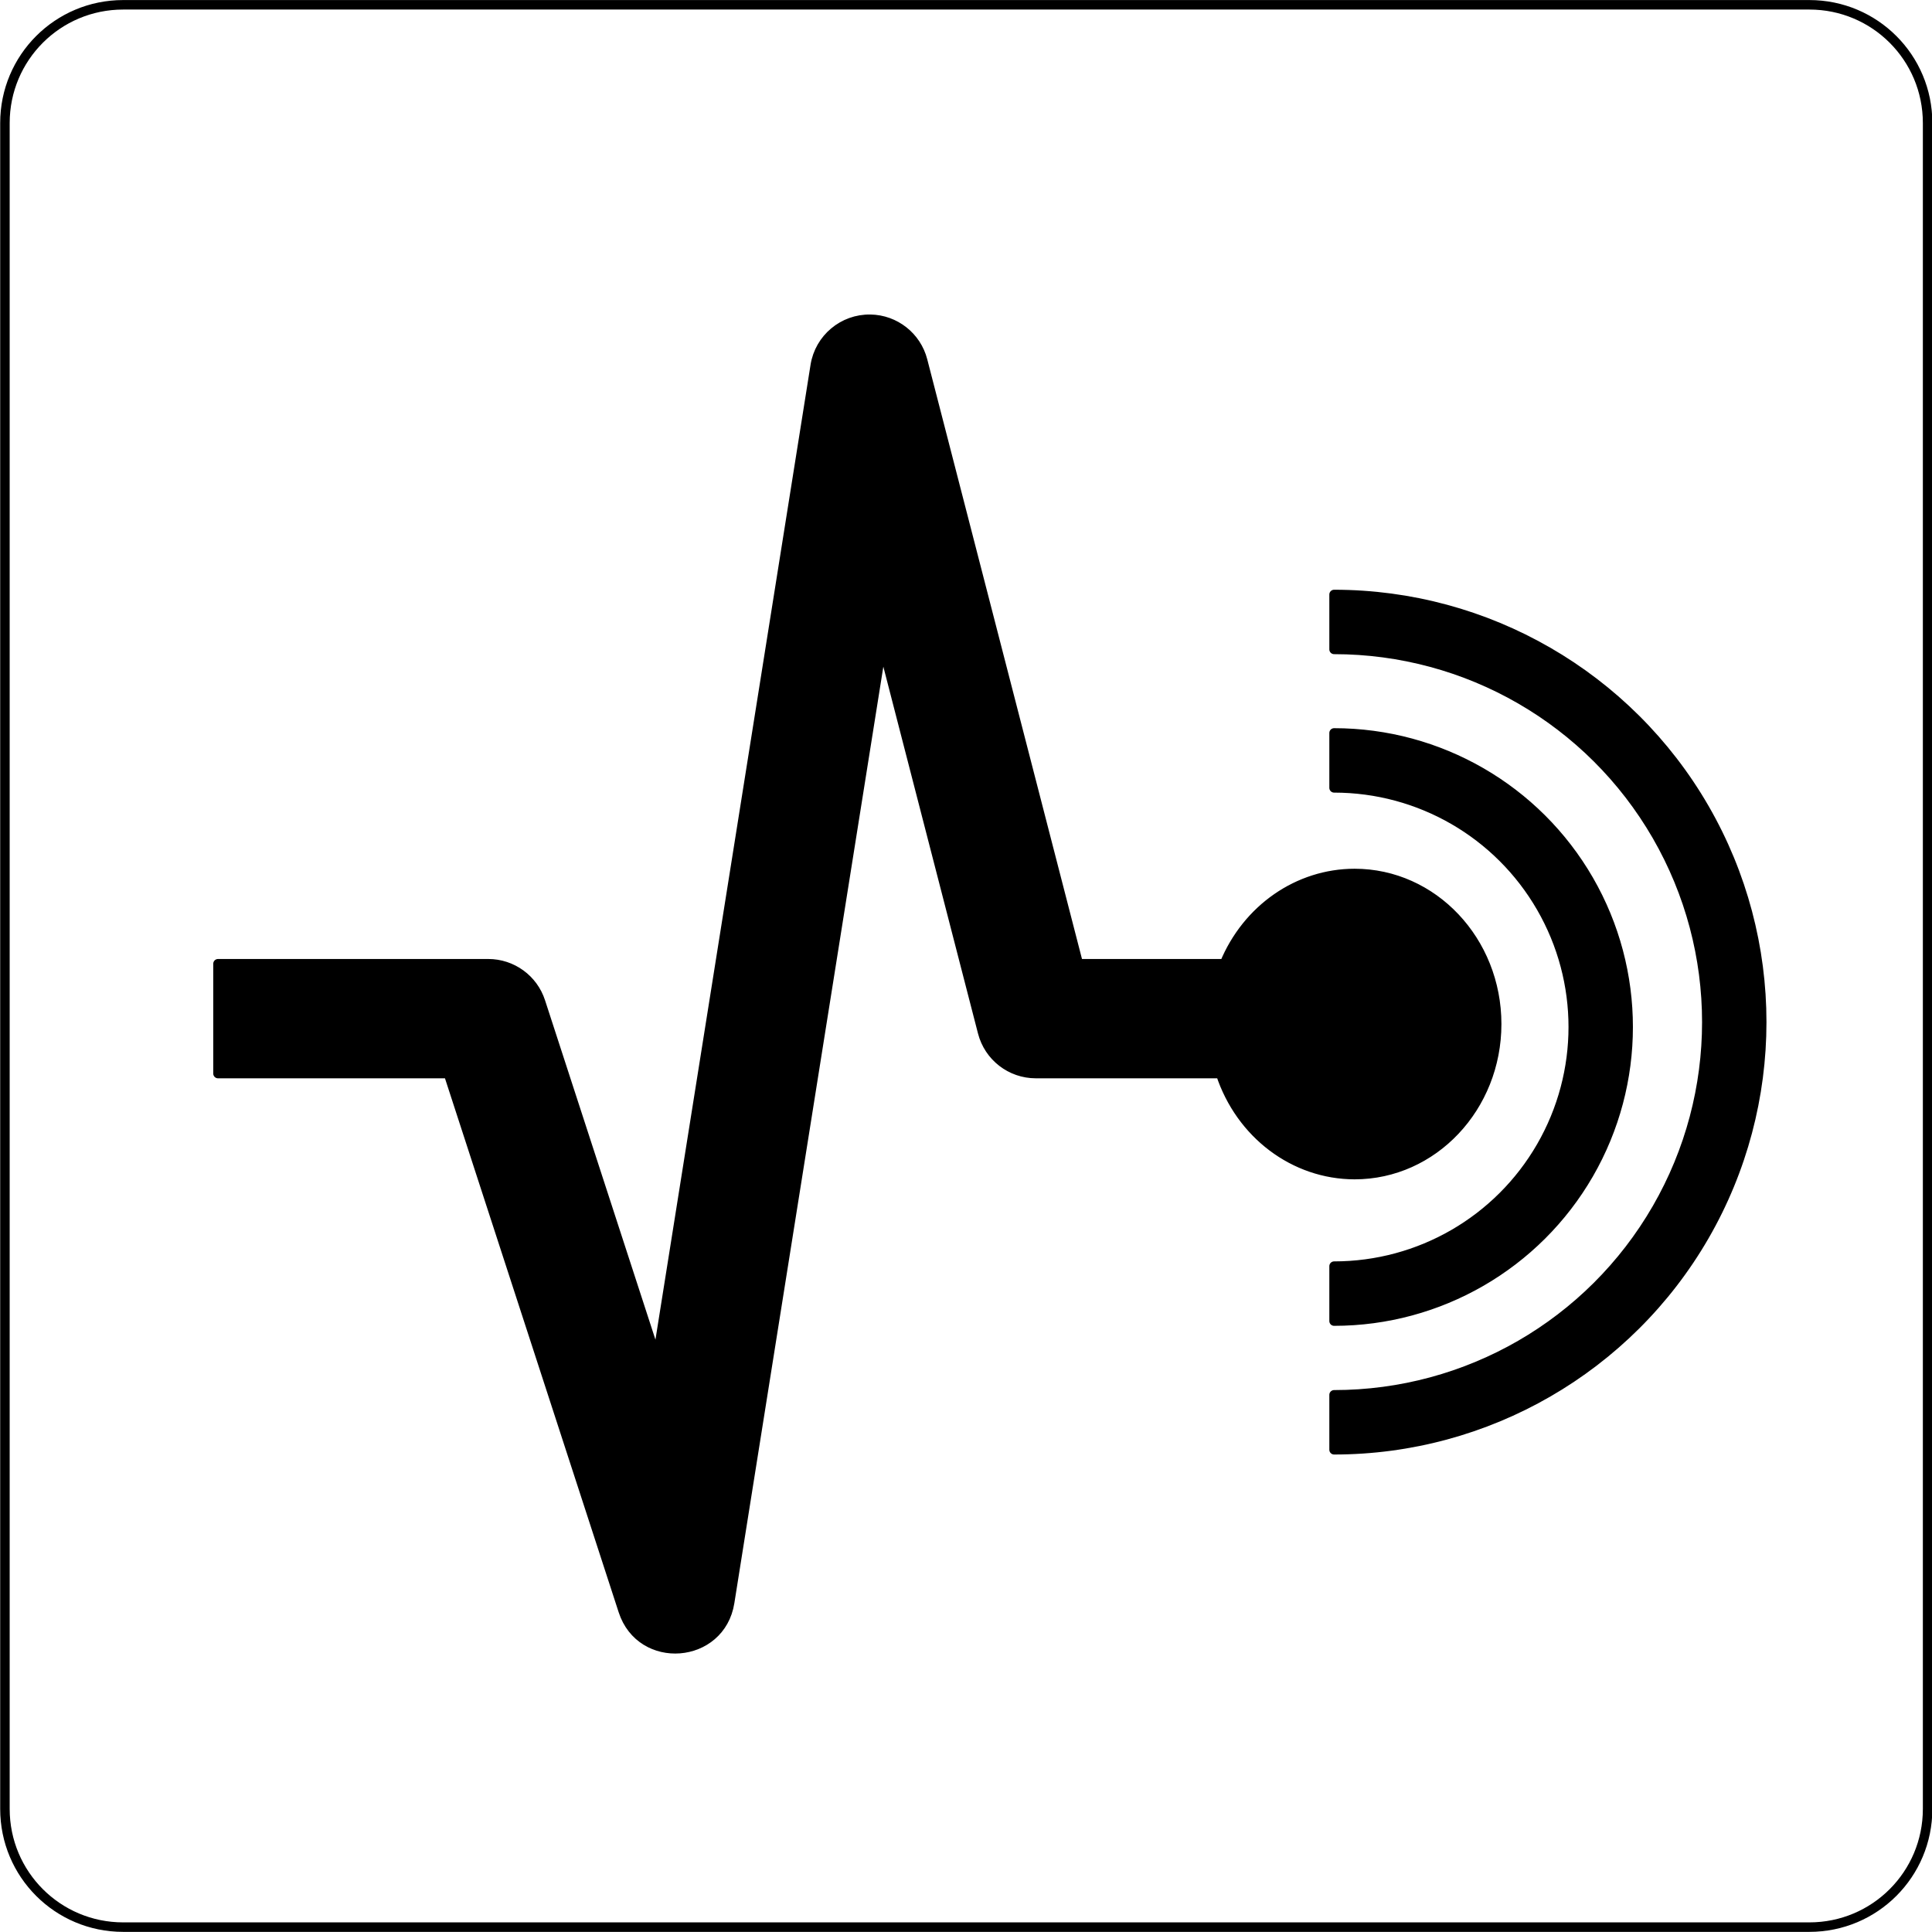 <?xml version="1.0" encoding="UTF-8" standalone="no"?>
<!-- Created with Inkscape (http://www.inkscape.org/) -->

<svg
   xmlns:dc="http://purl.org/dc/elements/1.1/"
   xmlns:cc="http://creativecommons.org/ns#"
   xmlns:rdf="http://www.w3.org/1999/02/22-rdf-syntax-ns#"
   xmlns:svg="http://www.w3.org/2000/svg"
   xmlns="http://www.w3.org/2000/svg"
   xmlns:sodipodi="http://sodipodi.sourceforge.net/DTD/sodipodi-0.dtd"
   xmlns:inkscape="http://www.inkscape.org/namespaces/inkscape"
   width="57.13mm"
   height="57.13mm"
   viewBox="0 0 202.428 202.43"
   id="svg4395"
   version="1.1"
   inkscape:version="0.91 r13725"
   sodipodi:docname="graph.svg">
  <defs
     id="defs4397" />
  <sodipodi:namedview
     id="base"
     pagecolor="#ffffff"
     bordercolor="#666666"
     borderopacity="1.0"
     inkscape:pageopacity="0.0"
     inkscape:pageshadow="2"
     inkscape:zoom="1.979899"
     inkscape:cx="71.823118"
     inkscape:cy="91.470949"
     inkscape:document-units="px"
     inkscape:current-layer="layer1"
     showgrid="false"
     fit-margin-top="0"
     fit-margin-left="0"
     fit-margin-right="0"
     fit-margin-bottom="0"
     inkscape:window-width="1366"
     inkscape:window-height="704"
     inkscape:window-x="0"
     inkscape:window-y="27"
     inkscape:window-maximized="1" />
  <g
     inkscape:label="Ebene 1"
     inkscape:groupmode="layer"
     id="layer1"
     transform="translate(-150.215,-291.147)">
    <path
       inkscape:connector-curvature="0"
       style="color:#000000;font-style:normal;font-variant:normal;font-weight:normal;font-stretch:normal;font-size:medium;line-height:normal;font-family:sans-serif;text-indent:0;text-align:start;text-decoration:none;text-decoration-line:none;text-decoration-style:solid;text-decoration-color:#000000;letter-spacing:normal;word-spacing:normal;text-transform:none;direction:ltr;block-progression:tb;writing-mode:lr-tb;baseline-shift:baseline;text-anchor:start;white-space:normal;clip-rule:nonzero;display:inline;overflow:visible;visibility:visible;opacity:1;isolation:auto;mix-blend-mode:normal;color-interpolation:sRGB;color-interpolation-filters:linearRGB;solid-color:#000000;solid-opacity:1;fill:#000000;fill-opacity:1;fill-rule:nonzero;stroke:#000000;stroke-width:1;stroke-linecap:butt;stroke-linejoin:round;stroke-miterlimit:4;stroke-dasharray:none;stroke-dashoffset:0;stroke-opacity:1;marker:none;color-rendering:auto;image-rendering:auto;shape-rendering:auto;text-rendering:auto;enable-background:accumulate"
       d="m 241.416,324.6 c 2.584,0.046 4.82,1.809 5.467,4.311 l 16.312,63.217 15.318,0 c 2.368,-5.742 7.718,-9.454 13.631,-9.457 8.22,-5.9e-4 14.884,7.061 14.885,15.771 6.1e-4,8.712 -6.664,15.774 -14.885,15.773 -6.327,-0.008 -11.959,-4.254 -14.039,-10.586 l -19.363,0 c -2.623,6.1e-4 -4.915,-1.774 -5.57,-4.314 L 242.652,358.546 226.662,459.054 c -0.951,5.965 -9.278,6.619 -11.148,0.875 l -18.314,-56.299 -24.143,0 0,-11.502 28.32,0 c 2.49,0.001 4.697,1.605 5.467,3.973 l 12.213,37.543 16.578,-104.199 c 0.452,-2.829 2.917,-4.894 5.781,-4.844 z m 48.582,28.838 c 16.003,0 30.8,8.544 38.801,22.402 8.001,13.859 8.001,30.946 0,44.805 -8.001,13.859 -22.798,22.402 -38.801,22.402 l 0,-5.752 c 13.957,0 26.842,-7.438 33.82,-19.525 6.979,-12.087 6.979,-26.967 0,-39.055 -6.979,-12.087 -19.863,-19.527 -33.82,-19.527 z m 0,14.506 c 11.003,1e-5 21.18,5.875 26.682,15.404 5.502,9.529 5.502,21.284 0,30.812 -5.502,9.529 -15.679,15.404 -26.682,15.404 l 0,-5.752 c 8.958,0 17.222,-4.772 21.701,-12.529 4.479,-7.757 4.479,-17.301 0,-25.059 -4.479,-7.757 -12.744,-12.529 -21.701,-12.529 z"
       id="rect4358-6"
       inkscape:export-xdpi="90"
       inkscape:export-ydpi="90"
       sodipodi:nodetypes="cccccccccsccccccccccccssccsscccssccsscc" />
    <path
       inkscape:connector-curvature="0"
       style="color:#000000;font-style:normal;font-variant:normal;font-weight:normal;font-stretch:normal;font-size:medium;line-height:normal;font-family:sans-serif;text-indent:0;text-align:start;text-decoration:none;text-decoration-line:none;text-decoration-style:solid;text-decoration-color:#000000;letter-spacing:normal;word-spacing:normal;text-transform:none;direction:ltr;block-progression:tb;writing-mode:lr-tb;baseline-shift:baseline;text-anchor:start;white-space:normal;clip-rule:nonzero;display:inline;overflow:visible;visibility:visible;opacity:1;isolation:auto;mix-blend-mode:normal;color-interpolation:sRGB;color-interpolation-filters:linearRGB;solid-color:#000000;solid-opacity:1;fill:none;fill-opacity:1;fill-rule:nonzero;stroke:#000000;stroke-width:0.995;stroke-linecap:butt;stroke-linejoin:round;stroke-miterlimit:4;stroke-dasharray:none;stroke-dashoffset:0;stroke-opacity:1;marker:none;color-rendering:auto;image-rendering:auto;shape-rendering:auto;text-rendering:auto;enable-background:accumulate"
       d="m 163.12,291.65 c -6.856,0 -12.389,5.533 -12.389,12.387 l 0,176.642 c 0,6.854 5.534,12.387 12.389,12.387 l 176.675,0 c 6.856,0 12.389,-5.533 12.389,-12.387 l 0,-176.642 c 0,-6.854 -5.534,-12.387 -12.389,-12.387 z"
       id="rect4358"
       inkscape:export-xdpi="90"
       inkscape:export-ydpi="90"
       sodipodi:nodetypes="sssssssss" />
  </g>
</svg>
